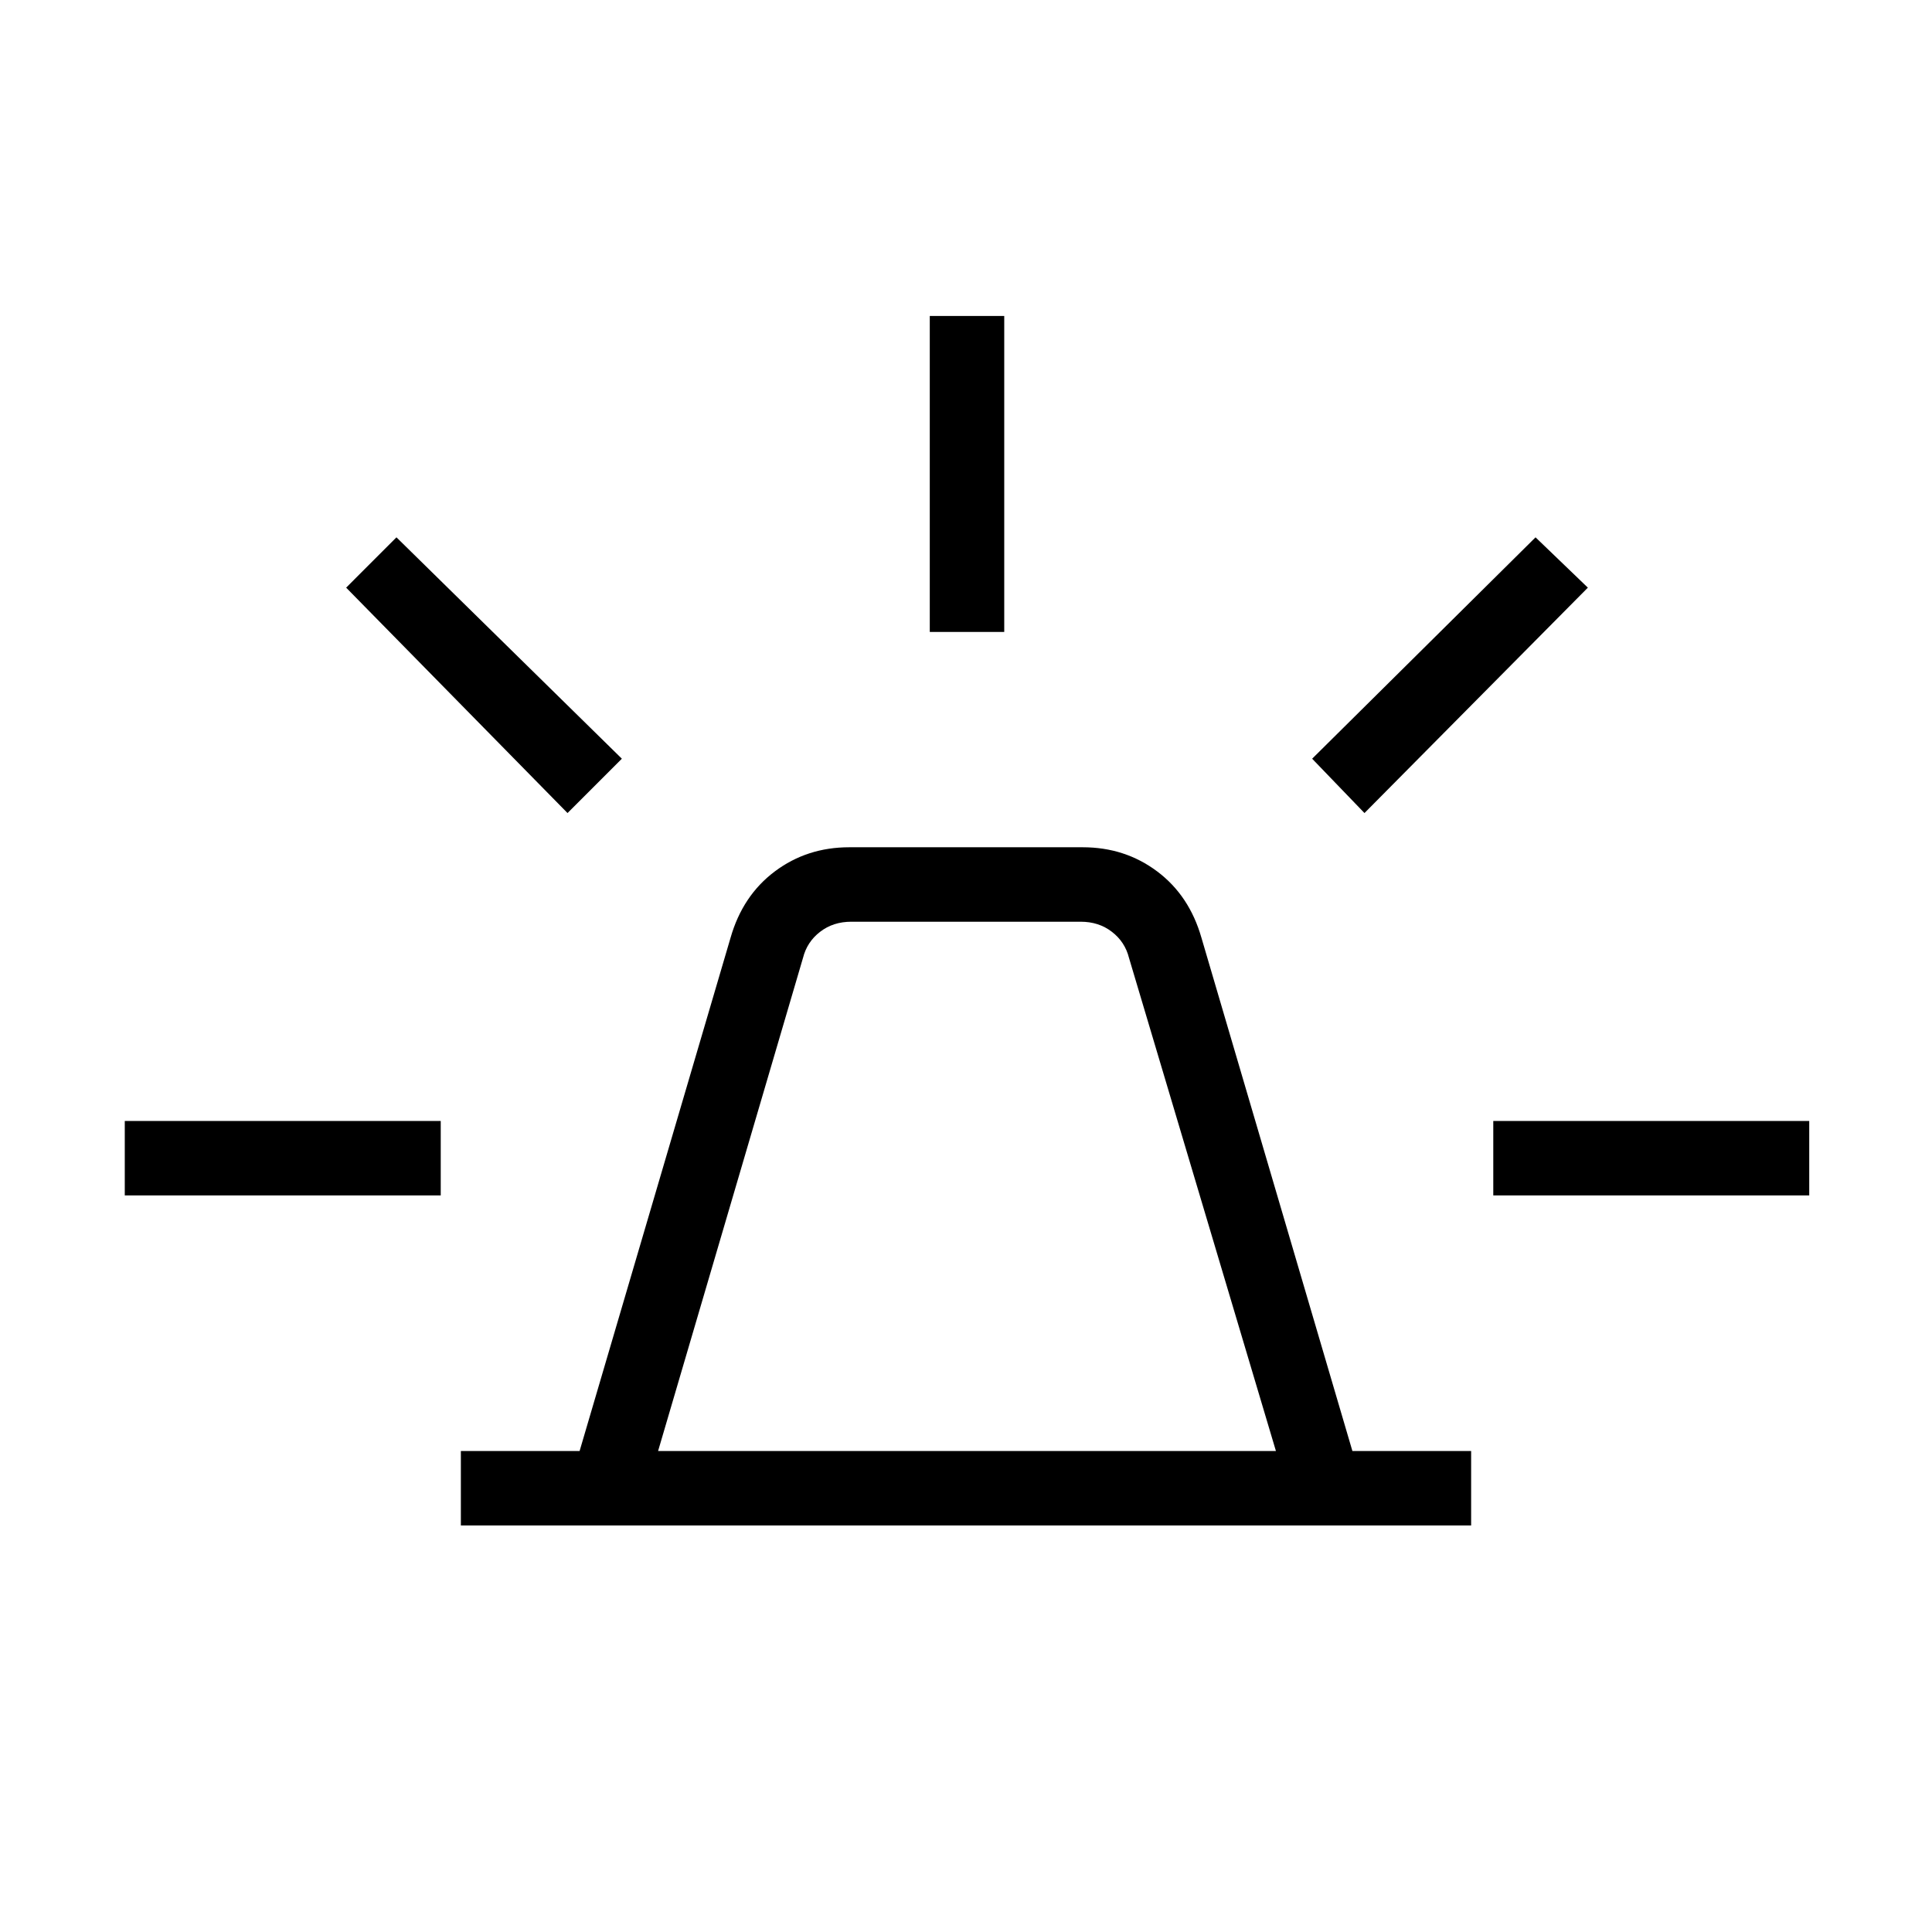 <svg xmlns="http://www.w3.org/2000/svg" height="24" width="24"><path d="M5.725 18.95V18.025H7.2L9.075 11.65Q9.225 11.125 9.625 10.825Q10.025 10.525 10.55 10.525H13.45Q13.975 10.525 14.375 10.825Q14.775 11.125 14.925 11.65L16.8 18.025H18.275V18.95ZM8.175 18.025H15.85L14.025 11.9Q13.975 11.7 13.812 11.575Q13.65 11.45 13.425 11.45H10.575Q10.35 11.45 10.188 11.575Q10.025 11.7 9.975 11.9ZM11.55 7.85V3.925H12.475V7.85ZM16.95 10.1 16.3 9.425 19.075 6.675 19.725 7.3ZM18.55 14.85V13.925H22.475V14.85ZM7.05 10.1 4.3 7.3 4.925 6.675 7.725 9.425ZM1.55 14.85V13.925H5.475V14.85Z"/></svg>
